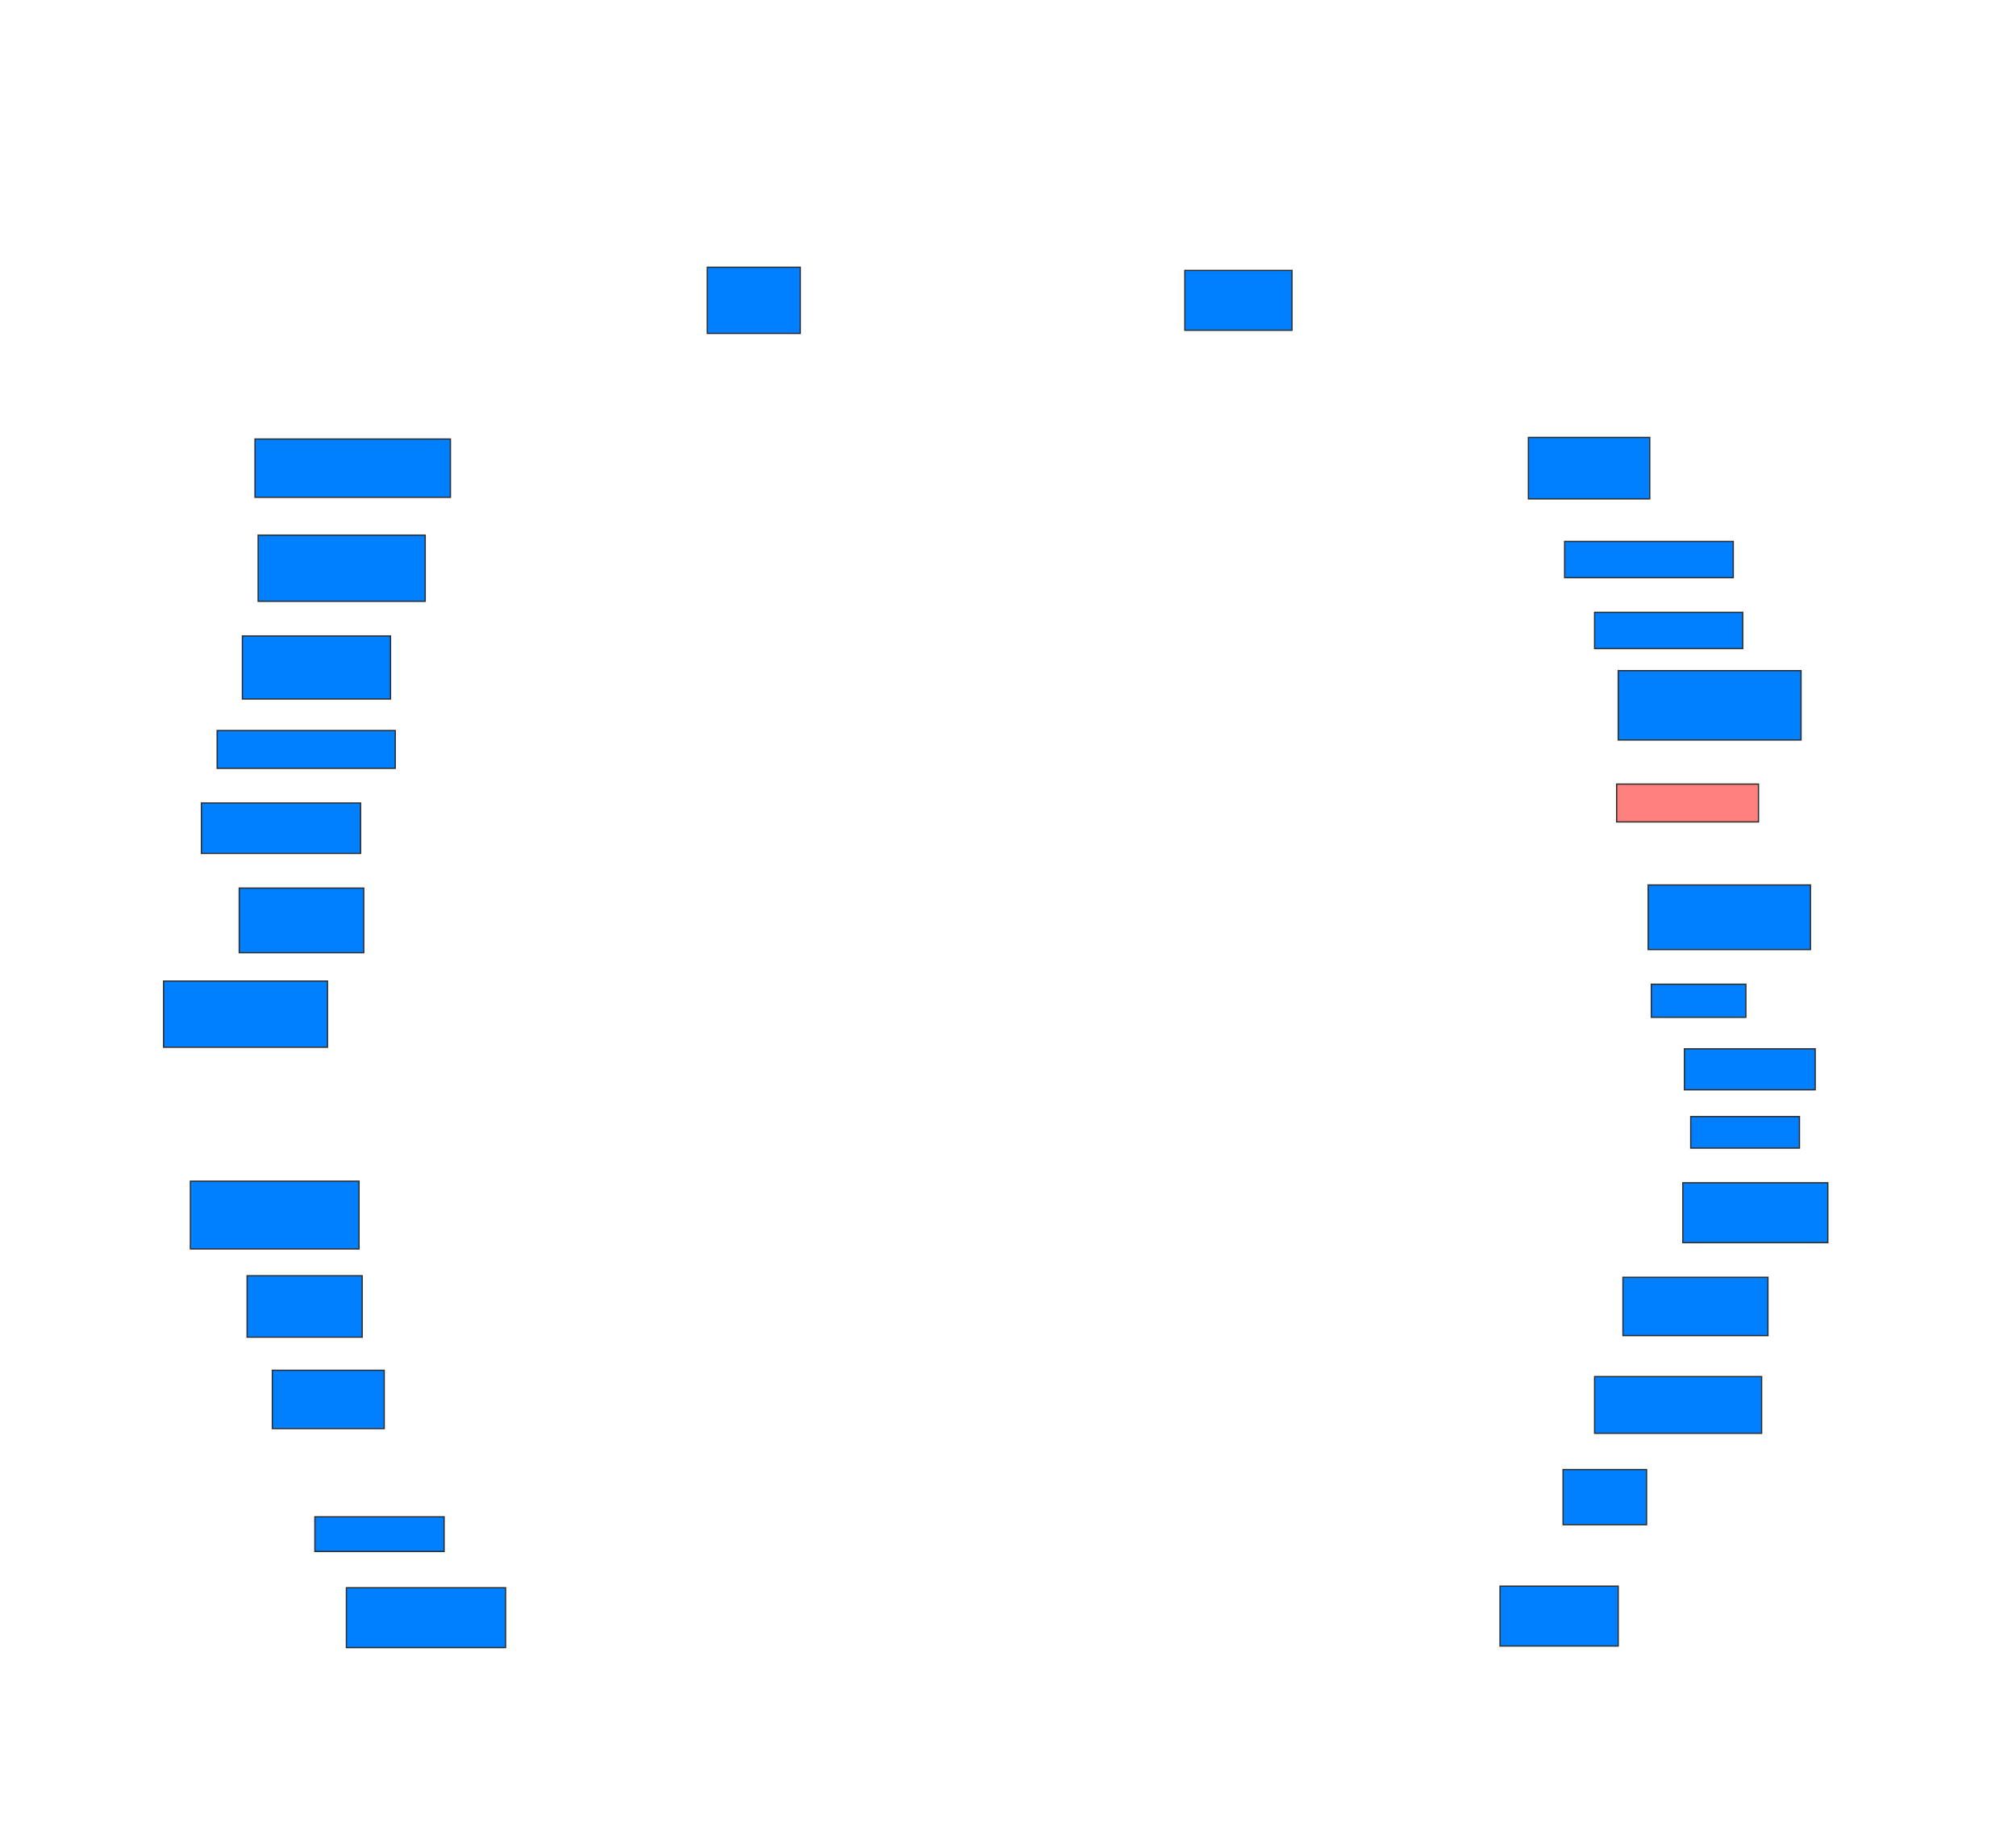 <svg xmlns="http://www.w3.org/2000/svg" width="1599" height="1466">
 <!-- Created with Image Occlusion Enhanced -->
 <g>
  <title>Labels</title>
 </g>
 <g>
  <title>Masks</title>
  <rect id="e62786f178714901bb20373924218413-ao-1" height="52.5" width="73.75" y="212" x="561" stroke="#2D2D2D" fill="#007fff"/>
  <rect id="e62786f178714901bb20373924218413-ao-2" height="46.25" width="155" y="348.25" x="202.25" stroke="#2D2D2D" fill="#007fff"/>
  <rect id="e62786f178714901bb20373924218413-ao-3" height="52.5" width="132.5" y="424.5" x="204.75" stroke="#2D2D2D" fill="#007fff"/>
  <rect id="e62786f178714901bb20373924218413-ao-4" height="50" width="117.5" y="504.5" x="192.25" stroke="#2D2D2D" fill="#007fff"/>
  <rect id="e62786f178714901bb20373924218413-ao-5" height="30" width="141.25" y="579.5" x="172.25" stroke="#2D2D2D" fill="#007fff"/>
  <rect id="e62786f178714901bb20373924218413-ao-6" height="40" width="126.25" y="637" x="159.75" stroke="#2D2D2D" fill="#007fff"/>
  <rect id="e62786f178714901bb20373924218413-ao-7" height="51.25" width="98.75" y="704.5" x="189.75" stroke="#2D2D2D" fill="#007fff"/>
  <rect id="e62786f178714901bb20373924218413-ao-8" height="52.5" width="130" y="778.25" x="129.75" stroke="#2D2D2D" fill="#007fff"/>
  <rect id="e62786f178714901bb20373924218413-ao-9" height="53.75" width="133.75" y="937" x="151" stroke="#2D2D2D" fill="#007fff"/>
  <rect id="e62786f178714901bb20373924218413-ao-10" height="48.75" width="91.25" y="1012" x="196" stroke="#2D2D2D" fill="#007fff"/>
  <rect id="e62786f178714901bb20373924218413-ao-11" height="46.25" width="88.75" y="1087" x="216" stroke="#2D2D2D" fill="#007fff"/>
  <rect id="e62786f178714901bb20373924218413-ao-12" height="27.5" width="102.5" y="1203.25" x="249.75" stroke="#2D2D2D" fill="#007fff"/>
  <rect id="e62786f178714901bb20373924218413-ao-13" height="47.5" width="126.25" y="1259.5" x="274.75" stroke="#2D2D2D" fill="#007fff"/>
  <rect id="e62786f178714901bb20373924218413-ao-14" height="47.5" width="93.75" y="1258.25" x="1189.75" stroke="#2D2D2D" fill="#007fff"/>
  <rect id="e62786f178714901bb20373924218413-ao-15" height="43.75" width="66.25" y="1165.75" x="1239.75" stroke="#2D2D2D" fill="#007fff"/>
  <rect id="e62786f178714901bb20373924218413-ao-16" height="45" width="132.5" y="1092" x="1264.75" stroke="#2D2D2D" fill="#007fff"/>
  <rect id="e62786f178714901bb20373924218413-ao-17" height="46.25" width="115" y="1013.25" x="1287.25" stroke="#2D2D2D" fill="#007fff"/>
  <rect id="e62786f178714901bb20373924218413-ao-18" height="47.5" width="115" y="938.25" x="1334.75" stroke="#2D2D2D" fill="#007fff"/>
  <rect id="e62786f178714901bb20373924218413-ao-19" height="25" width="86.25" y="885.75" x="1341" stroke="#2D2D2D" fill="#007fff"/>
  <rect id="e62786f178714901bb20373924218413-ao-20" height="32.5" width="103.75" y="832" x="1336" stroke="#2D2D2D" fill="#007fff"/>
  <rect id="e62786f178714901bb20373924218413-ao-21" height="26.25" width="75" y="780.75" x="1309.75" stroke="#2D2D2D" fill="#007fff"/>
  <rect id="e62786f178714901bb20373924218413-ao-22" height="51.25" width="128.75" y="702" x="1307.25" stroke="#2D2D2D" fill="#007fff"/>
  <rect id="e62786f178714901bb20373924218413-ao-23" height="30" width="112.5" y="622" x="1282.25" stroke="#2D2D2D" fill="#FF7E7E" class="qshape"/>
  <rect id="e62786f178714901bb20373924218413-ao-24" height="55" width="145" y="532" x="1283.5" stroke="#2D2D2D" fill="#007fff"/>
  <rect id="e62786f178714901bb20373924218413-ao-25" height="28.75" width="117.5" y="485.75" x="1264.75" stroke="#2D2D2D" fill="#007fff"/>
  <rect id="e62786f178714901bb20373924218413-ao-26" height="28.75" width="133.75" y="429.5" x="1241" stroke="#2D2D2D" fill="#007fff"/>
  <rect id="e62786f178714901bb20373924218413-ao-27" height="48.75" width="96.25" y="347" x="1212.25" stroke="#2D2D2D" fill="#007fff"/>
  <rect id="e62786f178714901bb20373924218413-ao-28" height="47.5" width="85" y="214.5" x="939.75" stroke="#2D2D2D" fill="#007fff"/>
 </g>
</svg>